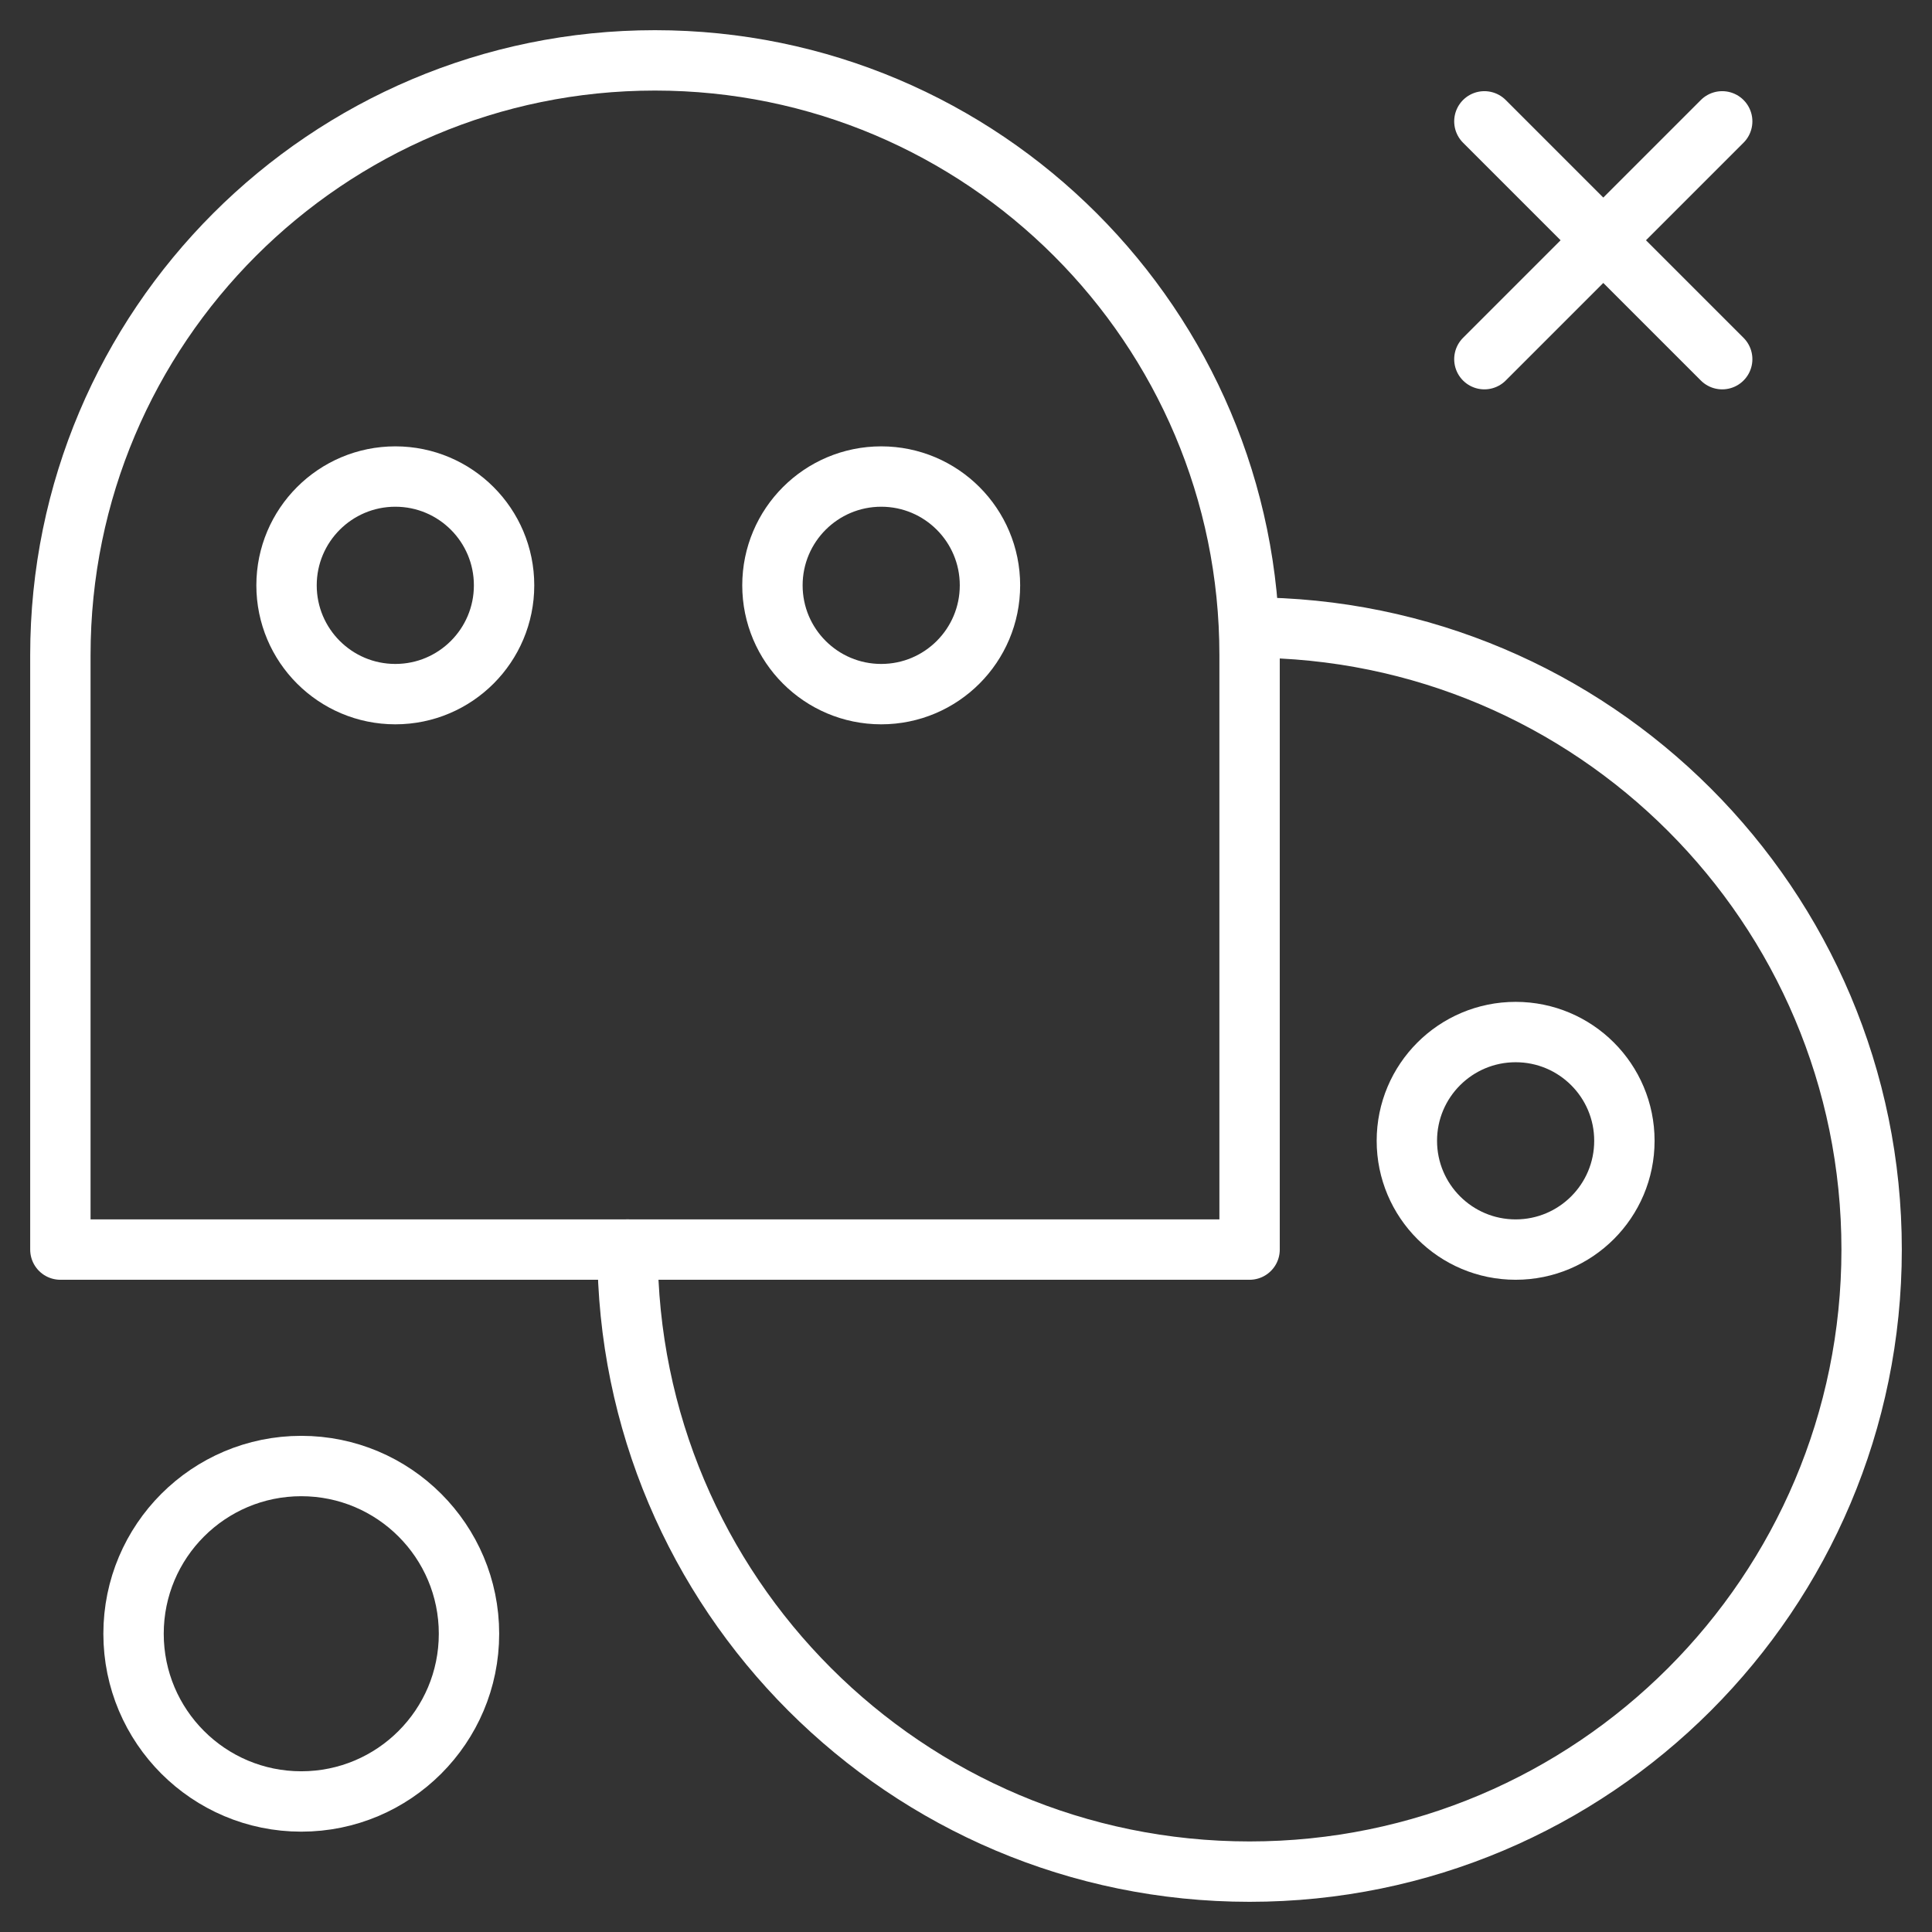<svg width="32" height="32" viewBox="0 0 32 32" fill="none" xmlns="http://www.w3.org/2000/svg">
<rect x="0" y="0" width="32" height="32" fill="#333333" stroke="none"/>
<path d="M10.848 1C16.284 1 20.697 5.413 20.697 10.848V20.697H1V10.849C1 5.412 5.413 1 10.848 1Z" stroke="white" stroke-linecap="round" stroke-linejoin="round"/>
<path d="M10.394 20.697C10.394 26.387 15.007 31 20.697 31C26.387 31 31 26.386 31 20.697C31 15.008 26.387 10.394 20.697 10.394" stroke="white" stroke-linecap="round" stroke-linejoin="round"/>
<path d="M4.99 29.838C6.524 29.838 7.768 28.594 7.768 27.06C7.768 25.526 6.524 24.282 4.99 24.282C3.456 24.282 2.212 25.526 2.212 27.06C2.212 28.594 3.456 29.838 4.99 29.838Z" stroke="white" stroke-linecap="round" stroke-linejoin="round"/>
<path d="M6.548 11.497C7.543 11.497 8.349 10.69 8.349 9.695C8.349 8.7 7.543 7.893 6.548 7.893C5.553 7.893 4.746 8.7 4.746 9.695C4.746 10.69 5.553 11.497 6.548 11.497Z" stroke="white" stroke-linecap="round" stroke-linejoin="round"/>
<path d="M14.596 11.497C15.591 11.497 16.397 10.69 16.397 9.695C16.397 8.7 15.591 7.893 14.596 7.893C13.601 7.893 12.794 8.7 12.794 9.695C12.794 10.69 13.601 11.497 14.596 11.497Z" stroke="white" stroke-linecap="round" stroke-linejoin="round"/>
<path d="M25.104 20.697C26.099 20.697 26.905 19.89 26.905 18.895C26.905 17.9 26.099 17.094 25.104 17.094C24.109 17.094 23.302 17.9 23.302 18.895C23.302 19.89 24.109 20.697 25.104 20.697Z" stroke="white" stroke-linecap="round" stroke-linejoin="round"/>
<path d="M24.586 5.949L28.525 2.01M24.586 2.01L28.525 5.949" stroke="white" stroke-linecap="round" stroke-linejoin="round"/>
</svg>
